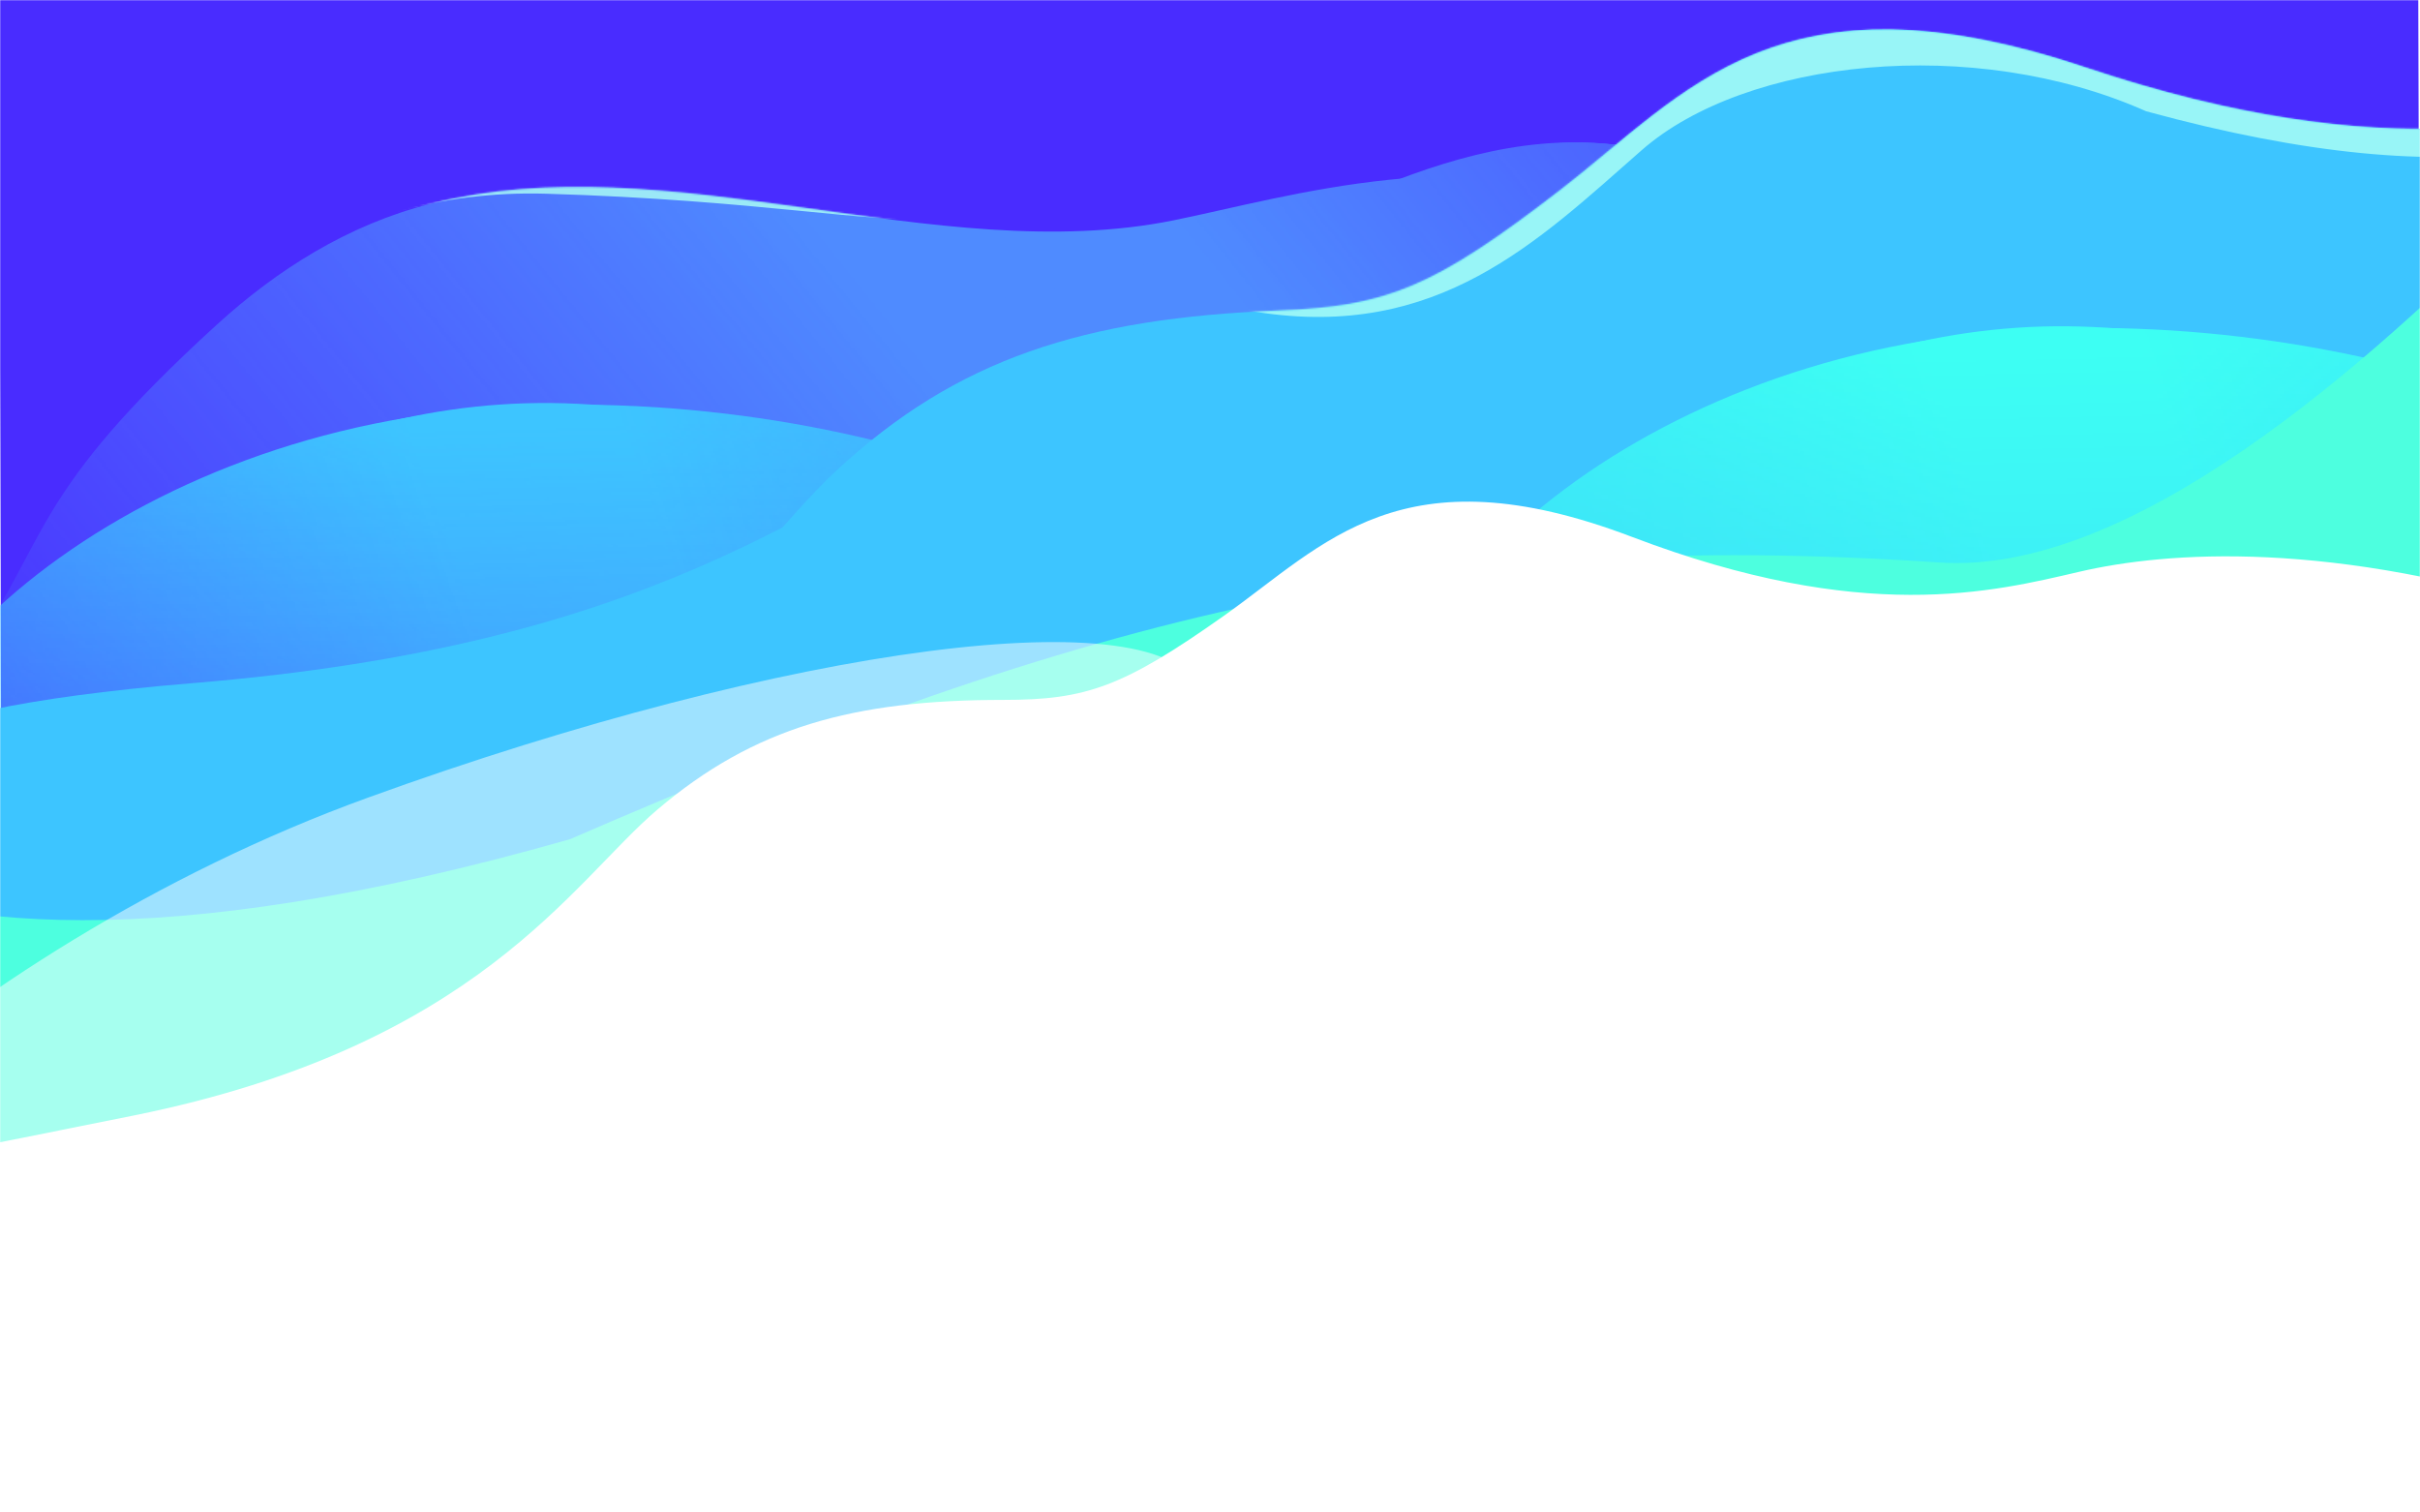 <svg width="1440" height="900" viewBox="0 0 1440 900" fill="none" xmlns="http://www.w3.org/2000/svg">
<g clip-path="url(#clip0_142_6539)">
<rect width="1440" height="900" fill="white"/>
<mask id="mask0_142_6539" style="mask-type:alpha" maskUnits="userSpaceOnUse" x="0" y="0" width="1440" height="911">
<rect width="1440" height="910.5" fill="#C4C4C4"/>
</mask>
<g mask="url(#mask0_142_6539)">
<rect width="1438.19" height="807.804" transform="matrix(1.001 -0.002 0.003 0.998 -0.967 -103.134)" fill="#492CFF"/>
<mask id="mask1_142_6539" style="mask-type:alpha" maskUnits="userSpaceOnUse" x="-174" y="-487" width="2049" height="1731">
<rect width="1556.79" height="1167.19" transform="matrix(-0.863 0.522 -0.603 -0.787 1874.04 431.142)" fill="url(#paint0_linear_142_6539)"/>
</mask>
<g mask="url(#mask1_142_6539)">
<path d="M1397.75 189.023C1328.17 199.498 1250.41 221.676 1174.01 197.799C1111.37 178.266 1056.52 145.464 990.95 123.316C872.965 83.459 767.941 117.006 698.407 131.088C557.278 159.716 396.863 85.325 256.273 121.224C206.739 133.86 164.865 160.598 129.108 193.106C17.958 294.402 29.741 319.548 -17.502 387.77C-43.462 425.271 -77.023 462.766 -119.838 483.84C-136.302 491.975 -155.041 496.172 -170.695 505.595C-188.569 516.298 -200.248 536.636 -210.221 556.48C-212.392 560.831 -221.138 573.219 -219.942 578.221L299.194 1357.81C299.194 1357.81 1803.64 481.499 1806.81 486.547C1809.95 491.544 1761.51 225.741 1761.51 225.741C1687.86 204.093 1575.53 162.226 1397.75 189.023Z" fill="#4F8BFF"/>
<g filter="url(#filter0_f_142_6539)">
<path d="M1397.75 189.022C1328.17 199.497 1250.42 221.676 1174.02 197.798C1111.37 178.265 1056.52 145.463 990.952 123.315C872.967 83.458 784.197 138.212 714.663 152.294C573.534 180.921 413.118 106.53 272.529 142.429C222.995 155.065 181.12 181.803 145.364 214.312C34.213 315.607 29.744 319.547 -17.499 387.769C-43.459 425.27 -77.02 462.765 -119.835 483.84C-136.299 491.975 -155.039 496.171 -170.693 505.594C-188.567 516.297 -200.246 536.635 -210.218 556.48C-212.389 560.83 -221.135 573.219 -219.939 578.22L237.185 1423.09C237.185 1423.09 1741.63 546.773 1744.8 551.821C1747.95 556.818 1761.51 225.74 1761.51 225.74C1687.86 204.092 1575.53 162.225 1397.75 189.022Z" fill="#4F8BFF"/>
</g>
<g filter="url(#filter1_f_142_6539)">
<path d="M1409.61 161.173C1340.02 171.648 1262.27 193.826 1185.87 169.949C1123.22 150.416 1068.37 117.614 1002.8 95.466C884.819 55.609 784.195 138.212 714.661 152.294C573.532 180.921 423.952 120.668 283.363 156.566C233.829 169.203 191.955 195.94 156.198 228.449C45.047 329.744 29.742 319.547 -17.5 387.769C-43.461 425.27 -77.022 462.765 -119.836 483.84C-136.3 491.975 -155.04 496.171 -170.694 505.594C-188.568 516.297 -200.247 536.635 -210.219 556.48C-212.391 560.83 -221.137 573.219 -219.941 578.22L287.223 1402.09C287.223 1402.09 1791.66 525.779 1794.84 530.827C1797.98 535.824 1761.51 225.74 1761.51 225.74C1687.86 204.092 1587.38 134.376 1409.61 161.173Z" fill="#4F8BFF"/>
</g>
<g filter="url(#filter2_f_142_6539)">
<path d="M1409.61 161.172C1340.02 171.646 1262.27 193.825 1185.87 169.947C1123.23 150.414 1068.37 117.613 1002.81 95.464C884.821 55.608 786.229 140.861 716.695 154.943C575.566 183.571 480.163 194.004 339.574 229.902C290.039 242.539 248.165 269.276 212.409 301.785C101.258 403.08 29.745 319.546 -17.498 387.768C-43.459 425.269 -77.019 462.764 -119.834 483.838C-136.298 491.973 -155.038 496.17 -170.692 505.592C-188.566 516.296 -200.245 536.633 -210.217 556.478C-212.388 560.829 -221.135 573.217 -219.938 578.219L255.558 1377.92C255.558 1377.92 1760 501.606 1763.17 506.654C1766.32 511.651 1761.51 225.739 1761.51 225.739C1687.86 204.091 1587.39 134.375 1409.61 161.172Z" fill="#4F8BFF"/>
</g>
<g filter="url(#filter3_f_142_6539)">
<path d="M1409.61 161.172C1340.02 171.647 1262.27 193.825 1185.87 169.948C1123.23 150.415 1068.37 117.613 1002.81 95.465C884.82 55.608 786.229 140.861 716.695 154.943C575.566 183.571 480.162 194.004 339.573 229.903C290.039 242.539 248.165 269.277 212.408 301.785C101.258 403.081 29.744 319.546 -17.499 387.768C-43.459 425.269 -77.02 462.764 -119.835 483.839C-136.299 491.974 -155.039 496.17 -170.693 505.593C-188.566 516.296 -200.245 536.634 -210.218 556.479C-212.389 560.829 -221.135 573.218 -219.939 578.219L346.519 1372.08C346.519 1372.08 1850.96 495.761 1854.14 500.809C1857.28 505.806 1761.51 225.739 1761.51 225.739C1687.86 204.091 1587.39 134.375 1409.61 161.172Z" fill="#4F8BFF"/>
</g>
</g>
<mask id="mask2_142_6539" style="mask-type:alpha" maskUnits="userSpaceOnUse" x="-221" y="104" width="2028" height="1254">
<path d="M1397.75 189.02C1328.17 199.495 1250.41 221.673 1174.01 197.796C1111.37 178.263 1056.52 145.461 990.95 123.313C872.965 83.456 767.941 117.003 698.407 131.085C557.278 159.713 396.863 85.322 256.273 121.221C206.739 133.857 164.865 160.595 129.108 193.103C17.958 294.399 29.741 319.545 -17.502 387.767C-43.462 425.268 -77.023 462.763 -119.838 483.837C-136.302 491.972 -155.041 496.169 -170.695 505.592C-188.569 516.295 -200.248 536.633 -210.221 556.477C-212.392 560.828 -221.138 573.217 -219.942 578.218L299.194 1357.81C299.194 1357.81 1803.64 481.496 1806.81 486.544C1809.95 491.541 1761.51 225.738 1761.51 225.738C1687.86 204.09 1575.53 162.223 1397.75 189.02Z" fill="#4F8BFF"/>
</mask>
<g mask="url(#mask2_142_6539)">
<g filter="url(#filter4_f_142_6539)">
<path d="M33 176.018C33 168.818 18.5 123.018 11.25 101.018L41.25 54.893C180.375 46.893 464.1 31.343 486 33.143C507.9 34.943 644.625 79.143 710.25 101.018C674.125 109.768 593.475 127.868 559.875 130.268C517.875 133.268 452.625 119.018 324.75 115.268C196.875 111.518 114.375 189.143 62.25 224.393C10.125 259.643 33 185.018 33 176.018Z" fill="#ACFFF5" fill-opacity="0.82"/>
</g>
</g>
<mask id="mask3_142_6539" style="mask-type:alpha" maskUnits="userSpaceOnUse" x="-628" y="119" width="2239" height="705">
<path d="M-627.049 823.828L981.535 809.99L1610.45 528.425L376.427 119.979L-393.034 300.208L-627.049 823.828Z" fill="black"/>
</mask>
<g mask="url(#mask3_142_6539)">
<mask id="mask4_142_6539" style="mask-type:alpha" maskUnits="userSpaceOnUse" x="-898" y="-69" width="2285" height="1000">
<path d="M1291.24 -68.053L1386.73 884.676L-655.147 930.342C-740.336 732.925 -907.988 337.065 -897.089 332.961C-886.19 328.856 566.341 63.908 1291.24 -68.053Z" fill="url(#paint1_linear_142_6539)"/>
</mask>
<g mask="url(#mask4_142_6539)">
<mask id="mask5_142_6539" style="mask-type:alpha" maskUnits="userSpaceOnUse" x="-879" y="74" width="2206" height="768">
<path d="M1326.39 699.835C1265 430.936 1186.57 87.917 1185.73 74.373L-878.895 215.927L-738.236 841.389L1326.39 699.835Z" fill="url(#paint2_linear_142_6539)"/>
</mask>
<g mask="url(#mask5_142_6539)">
<path d="M297.885 240.696C135.77 251.811 21.131 357.482 40.553 443.84C59.973 530.198 151.084 639.028 325.019 627.103C411.213 621.194 528.85 671.747 621.583 621.721C715.983 570.797 665.791 454.64 655.995 411.076C636.574 324.718 459.999 229.581 297.885 240.696Z" fill="#3DC5FF"/>
<g filter="url(#filter5_f_142_6539)">
<path d="M298.699 242.13C112.42 254.902 3.15 370.966 24.707 466.825C46.265 562.683 144.837 683.662 331.117 670.891C423.428 664.562 550.482 723.449 649.419 668.194C750.135 611.947 695.347 482.948 684.472 434.591C662.914 338.733 484.979 229.359 298.699 242.13Z" fill="#3DC5FF"/>
</g>
<g filter="url(#filter6_f_142_6539)">
<path d="M295.965 257.026C204.758 224.821 -59.763 384.461 -39.303 475.441C-18.842 566.422 91.255 680.11 311.897 664.982C421.236 657.486 570.109 720.043 689.824 665.831C811.69 610.644 751.985 480.924 741.664 435.029C721.203 344.049 409.64 202.745 295.965 257.026Z" fill="#3DC5FF"/>
</g>
<g filter="url(#filter7_f_142_6539)">
<path d="M282.983 294.539C47.183 332.343 -126.766 458.678 -103.902 560.349C-81.037 662.019 65.794 763.558 299.499 747.535C415.311 739.595 589.109 840.198 715.318 780.134C843.794 718.992 780.76 582.509 769.226 531.221C746.362 429.55 556.143 250.746 282.983 294.539Z" fill="#3DC5FF"/>
</g>
<g filter="url(#filter8_f_142_6539)">
<path d="M154.811 305.529C1.542 360.438 -334.379 515.626 -310.828 620.347C-287.278 725.069 358.678 749.524 610.317 732.271C735.017 723.722 895.413 753.307 1031.84 691C1170.72 627.574 971.954 508.409 814.562 403.619C605.558 264.465 301.055 211.953 154.811 305.529Z" fill="#3DC5FF"/>
</g>
<g filter="url(#filter9_f_142_6539)">
<path d="M324.003 322.334C63.957 340.164 -386.599 594.4 -362.511 701.509C-338.424 808.618 162.125 820.754 422.171 802.924C551.037 794.089 915.582 856.023 1056.69 792.188C1200.33 727.207 1095.12 651.262 1082.97 597.231C1058.88 490.122 584.049 304.505 324.003 322.334Z" fill="#3DC5FF"/>
</g>
<g filter="url(#filter10_f_142_6539)">
<path d="M324.003 322.334C63.957 340.164 -386.599 594.4 -362.511 701.509C-338.424 808.618 162.125 820.754 422.171 802.924C551.037 794.089 915.582 856.023 1056.69 792.188C1200.33 727.207 1095.12 651.262 1082.97 597.231C1058.88 490.122 584.049 304.505 324.003 322.334Z" fill="#3DC5FF"/>
</g>
<g filter="url(#filter11_f_142_6539)">
<path d="M324.003 322.334C63.957 340.164 -386.599 594.4 -362.511 701.509C-338.424 808.618 162.125 820.754 422.171 802.924C551.037 794.089 915.582 856.023 1056.69 792.188C1200.33 727.207 1095.12 651.262 1082.97 597.231C1058.88 490.122 584.049 304.505 324.003 322.334Z" fill="#3DC5FF"/>
</g>
<g filter="url(#filter12_f_142_6539)">
<path d="M324.003 322.334C63.957 340.164 -386.599 594.4 -362.511 701.509C-338.424 808.618 162.125 820.754 422.171 802.924C551.037 794.089 915.582 856.023 1056.69 792.188C1200.33 727.207 1095.12 651.262 1082.97 597.231C1058.88 490.122 584.049 304.505 324.003 322.334Z" fill="#3DC5FF"/>
</g>
<g filter="url(#filter13_f_142_6539)">
<path d="M294.071 242.448C66.53 258.049 -97.615 412.625 -73.527 519.735C-49.44 626.844 95.492 734.483 323.033 718.883C435.79 711.152 618.575 725.597 740.545 663.074C864.706 599.428 786.855 485.548 774.704 431.517C750.616 324.408 521.611 226.848 294.071 242.448Z" fill="#3DC5FF"/>
</g>
</g>
</g>
</g>
<g filter="url(#filter14_f_142_6539)">
<ellipse cx="330.173" cy="269.27" rx="330.173" ry="269.27" transform="matrix(0.998 0.068 -0.086 0.996 432.91 300.81)" fill="#492CFF"/>
</g>
<g filter="url(#filter15_f_142_6539)">
<path d="M1595.56 211.919C1661.7 193.765 1788.64 178.922 1976.34 231.165L2006.51 852.777L11.164 835.979L-32.271 564.777C-84.358 576.878 -60.896 570.205 -32.596 562.743L-32.271 564.777C-7.028 558.913 35.957 548.639 104.734 531.909C368.104 467.843 435.331 352.346 498.394 293.839C570.13 227.284 653.337 361.524 769.618 357.015C833.513 354.537 860.838 329.692 936.177 271.501C1011.52 213.31 1066.84 137.471 1248.58 198.448C1430.32 259.424 1529.42 230.072 1595.56 211.919Z" fill="#3DC5FF"/>
</g>
<g filter="url(#filter16_f_142_6539)">
<path d="M1595.56 211.919C1661.7 193.766 1788.64 178.923 1976.34 231.165L2006.91 848.029L11.165 835.98L-35.069 512.435C-77.083 523.513 -100.939 488.456 110.779 457.961C380.33 419.135 468.691 331.476 589.723 255.261C698.393 232.172 652.657 347.686 768.938 343.177C832.833 340.699 860.839 329.693 936.178 271.501C1011.52 213.31 1066.84 137.471 1248.58 198.448C1430.32 259.425 1529.43 230.073 1595.56 211.919Z" fill="#3DC5FF"/>
</g>
<g filter="url(#filter17_f_142_6539)">
<path d="M1615.5 250.925C1682.88 236.821 1810.67 229.703 1993.92 293.196L1940.99 909.811L-13.149 777.541L-34.417 451.95C-77.184 460.456 -98.29 424.035 115.277 406.438C387.183 384.034 482.073 301.932 608.679 233.228C718.87 216.776 664.366 329.25 780.722 331.796C844.659 333.195 873.445 323.911 953.08 270.42C1032.71 216.928 1093.73 144.618 1270.37 216.464C1447 288.309 1548.13 265.03 1615.5 250.925Z" fill="#3DC5FF"/>
</g>
<g filter="url(#filter18_f_142_6539)">
<path d="M1595.56 211.919C1661.7 193.765 1788.64 178.922 1976.34 231.165L1963.98 875.511L23.901 795.994L-20.972 500.126C-62.986 511.203 -101.724 480.683 116.358 469.291C413.015 453.796 434.249 395.211 497.311 336.704C569.048 270.149 653.771 370.318 770.052 365.808C833.947 363.331 860.84 329.693 936.179 271.501C1011.52 213.31 1066.84 137.471 1248.58 198.448C1430.33 259.425 1529.43 230.073 1595.56 211.919Z" fill="#3DC5FF"/>
</g>
<g filter="url(#filter19_f_142_6539)">
<path d="M1595.56 211.919C1661.7 193.765 1788.64 178.922 1976.34 231.165L1923.02 852.335L11.165 835.979L-29.194 528.83C-81.208 540.913 -57.752 534.242 -29.463 526.783L-29.194 528.83C-3.959 522.968 39.039 512.691 107.867 495.949C371.238 431.883 437.991 406.403 501.053 347.896C572.79 281.341 652.657 347.686 768.939 343.177C832.833 340.699 860.84 329.693 936.179 271.501C1011.52 213.31 1066.84 137.471 1248.58 198.448C1430.33 259.425 1529.43 230.073 1595.56 211.919Z" fill="#3DC5FF"/>
</g>
<path d="M1240.79 40.027C1422.53 101.004 1521.63 71.651 1587.77 53.498L1608.71 856.674L-48.2 744.522L-32.781 564.897C-84.204 576.835 -60.803 570.181 -32.597 562.744L-32.781 564.897C-7.61 559.052 35.491 548.753 104.733 531.91C368.104 467.844 434.651 338.509 497.713 280.002C569.449 213.447 644.865 189.265 761.146 184.755C825.041 182.278 853.047 171.272 928.386 113.08C1003.73 54.889 1059.05 -20.95 1240.79 40.027Z" fill="#3DC5FF"/>
<mask id="mask6_142_6539" style="mask-type:alpha" maskUnits="userSpaceOnUse" x="-64" y="17" width="1702" height="709">
<path d="M1240.78 40.026C1422.53 101.003 1521.63 71.65 1587.76 53.497L1637.06 725.753L67.683 648.215L-30.658 564.401C-84.843 577.014 -61.191 570.281 -32.602 562.743L-30.658 564.401C-5.212 558.477 37.4 548.286 104.728 531.909C368.098 467.843 434.645 338.508 497.707 280.001C569.444 213.446 644.859 189.264 761.141 184.754C825.035 182.277 853.042 171.271 928.381 113.079C1003.72 54.888 1059.04 -20.951 1240.78 40.026Z" fill="url(#paint3_linear_142_6539)"/>
</mask>
<g mask="url(#mask6_142_6539)">
<g filter="url(#filter20_f_142_6539)">
<path d="M1277.07 66.22C1662.94 171.676 1674.24 -53.103 1781.01 -199.028L1485.17 -226.094C1159.81 -127.574 504.505 77.136 486.224 107.813C463.373 146.158 612.61 164.295 747.661 185.618C855.702 202.676 915.064 143.541 976.904 89.347C1038.74 35.153 1174.14 20.408 1277.07 66.22Z" fill="#ACFFF5" fill-opacity="0.82"/>
</g>
</g>
<mask id="mask7_142_6539" style="mask-type:alpha" maskUnits="userSpaceOnUse" x="275" y="74" width="2238" height="705">
<path d="M275.179 778.156L1883.76 764.318L2512.68 482.753L1278.66 74.307L509.194 254.536L275.179 778.156Z" fill="black"/>
</mask>
<g mask="url(#mask7_142_6539)">
<mask id="mask8_142_6539" style="mask-type:alpha" maskUnits="userSpaceOnUse" x="4" y="-114" width="2285" height="999">
<path d="M2193.47 -113.724L2288.96 839.005L247.079 884.671C161.891 687.254 -5.761 291.394 5.138 287.29C16.037 283.185 1468.57 18.237 2193.47 -113.724Z" fill="url(#paint4_linear_142_6539)"/>
</mask>
<g mask="url(#mask8_142_6539)">
<mask id="mask9_142_6539" style="mask-type:alpha" maskUnits="userSpaceOnUse" x="23" y="28" width="2206" height="768">
<path d="M2228.61 654.165C2167.22 385.266 2088.8 42.247 2087.95 28.703L23.331 170.257L163.991 795.719L2228.61 654.165Z" fill="url(#paint5_linear_142_6539)"/>
</mask>
<g mask="url(#mask9_142_6539)">
<path d="M1200.11 195.026C1037.99 206.141 923.356 311.812 942.777 398.17C962.198 484.528 1053.31 593.358 1227.24 581.433C1313.44 575.524 1431.07 626.077 1523.81 576.051C1618.21 525.127 1568.02 408.97 1558.22 365.406C1538.8 279.048 1362.22 183.911 1200.11 195.026Z" fill="#3DFFF3"/>
<g filter="url(#filter21_f_142_6539)">
<path d="M1200.92 196.46C1014.64 209.232 905.374 325.296 926.932 421.155C948.489 517.013 1047.06 637.992 1233.34 625.221C1325.65 618.892 1452.71 677.779 1551.64 622.524C1652.36 566.277 1597.57 437.278 1586.7 388.921C1565.14 293.063 1387.2 183.689 1200.92 196.46Z" fill="#3DFFF3"/>
</g>
<g filter="url(#filter22_f_142_6539)">
<path d="M1198.19 211.356C1106.98 179.151 842.461 338.791 862.922 429.772C883.382 520.752 993.48 634.44 1214.12 619.312C1323.46 611.816 1472.33 674.373 1592.05 620.161C1713.91 564.974 1654.21 435.254 1643.89 389.359C1623.43 298.379 1311.86 157.075 1198.19 211.356Z" fill="#3DFFF3"/>
</g>
<g filter="url(#filter23_f_142_6539)">
<path d="M1185.21 248.869C949.408 286.673 775.458 413.008 798.323 514.679C821.187 616.349 968.018 717.889 1201.72 701.865C1317.54 693.925 1491.33 794.528 1617.54 734.464C1746.02 673.322 1682.98 536.839 1671.45 485.551C1648.59 383.88 1458.37 205.076 1185.21 248.869Z" fill="#3DFFF3"/>
</g>
<g filter="url(#filter24_f_142_6539)">
<path d="M1057.04 259.859C903.767 314.768 567.846 469.956 591.396 574.677C614.947 679.399 1260.9 703.854 1512.54 686.601C1637.24 678.052 1797.64 707.637 1934.06 645.33C2072.94 581.904 1874.18 462.739 1716.79 357.949C1507.78 218.795 1203.28 166.284 1057.04 259.859Z" fill="#3DFFF3"/>
</g>
<g filter="url(#filter25_f_142_6539)">
<path d="M1226.23 276.664C966.181 294.494 515.626 548.73 539.713 655.839C563.801 762.948 1064.35 775.084 1324.4 757.255C1453.26 748.419 1817.81 810.354 1958.91 746.518C2102.56 681.537 1997.34 605.592 1985.19 551.561C1961.11 444.452 1486.27 258.835 1226.23 276.664Z" fill="#3DFFF3"/>
</g>
<g filter="url(#filter26_f_142_6539)">
<path d="M1226.23 276.664C966.181 294.494 515.626 548.73 539.713 655.839C563.801 762.948 1064.35 775.084 1324.4 757.255C1453.26 748.419 1817.81 810.354 1958.91 746.518C2102.56 681.537 1997.34 605.592 1985.19 551.561C1961.11 444.452 1486.27 258.835 1226.23 276.664Z" fill="#3DFFF3"/>
</g>
<g filter="url(#filter27_f_142_6539)">
<path d="M1226.23 276.664C966.181 294.494 515.626 548.73 539.713 655.839C563.801 762.948 1064.35 775.084 1324.4 757.255C1453.26 748.419 1817.81 810.354 1958.91 746.518C2102.56 681.537 1997.34 605.592 1985.19 551.561C1961.11 444.452 1486.27 258.835 1226.23 276.664Z" fill="#3DFFF3"/>
</g>
<g filter="url(#filter28_f_142_6539)">
<path d="M1226.23 276.664C966.181 294.494 515.626 548.73 539.713 655.839C563.801 762.948 1064.35 775.084 1324.4 757.255C1453.26 748.419 1817.81 810.354 1958.91 746.518C2102.56 681.537 1997.34 605.592 1985.19 551.561C1961.11 444.452 1486.27 258.835 1226.23 276.664Z" fill="#3DFFF3"/>
</g>
<g filter="url(#filter29_f_142_6539)">
<path d="M1196.3 196.778C968.755 212.379 804.61 366.956 828.697 474.065C852.785 581.174 997.717 688.813 1225.26 673.213C1338.01 665.482 1520.8 679.927 1642.77 617.404C1766.93 553.758 1689.08 439.878 1676.93 385.847C1652.84 278.738 1423.84 181.178 1196.3 196.778Z" fill="#3DFFF3"/>
</g>
</g>
</g>
</g>
<g filter="url(#filter30_f_142_6539)">
<path d="M-298.358 437.45C-168.598 426.107 -155.624 640.255 339.142 499.387C647.238 365.435 852.177 314.284 1153.94 334.709C1266.49 342.327 1406.02 221.315 1507.4 117.782C1608.79 14.249 1560.14 754.855 1560.14 754.855L-351.751 966.887L-298.358 437.45Z" fill="#4DFFDF"/>
</g>
<g filter="url(#filter31_f_142_6539)">
<path d="M1237.34 340.214C1288.86 328.23 1386.98 320.604 1529.25 366.361L1529.25 894.75L-3.866 894.75L-26.997 684.967C-67.484 692.717 -49.2 688.287 -27.17 683.394L-26.997 684.967C-7.376 681.212 26.047 674.595 79.535 663.784C284.359 622.384 340.389 524.942 391.064 481.844C448.71 432.818 507.581 416.476 597.115 416.476C646.313 416.476 668.252 408.85 728.35 366.361C788.448 323.872 833.828 267.22 971.195 319.514C1108.56 371.809 1185.83 352.198 1237.34 340.214Z" fill="white"/>
</g>
<g opacity="0.5" filter="url(#filter32_f_142_6539)">
<path d="M298.758 676.36C47.315 767.514 -180.619 875.292 -202.688 819.597C-224.757 763.902 -32.603 565.824 218.841 474.67C470.284 383.516 692.009 354.771 714.078 410.466C736.147 466.161 550.202 585.206 298.758 676.36Z" fill="white"/>
</g>
<g filter="url(#filter33_f_142_6539)">
<path d="M-204 801.025V1153.5H1570.5V436.5L-204 801.025Z" fill="white"/>
</g>
</g>
</g>
<defs>
<filter id="filter0_f_142_6539" x="-296.322" y="32.764" width="2134.11" height="1466.59" filterUnits="userSpaceOnUse" color-interpolation-filters="sRGB">
<feFlood flood-opacity="0" result="BackgroundImageFix"/>
<feBlend mode="normal" in="SourceGraphic" in2="BackgroundImageFix" result="shape"/>
<feGaussianBlur stdDeviation="38.136" result="effect1_foregroundBlur_142_6539"/>
</filter>
<filter id="filter1_f_142_6539" x="-367.511" y="-62.759" width="2310" height="1612.31" filterUnits="userSpaceOnUse" color-interpolation-filters="sRGB">
<feFlood flood-opacity="0" result="BackgroundImageFix"/>
<feBlend mode="normal" in="SourceGraphic" in2="BackgroundImageFix" result="shape"/>
<feGaussianBlur stdDeviation="73.729" result="effect1_foregroundBlur_142_6539"/>
</filter>
<filter id="filter2_f_142_6539" x="-367.509" y="-62.512" width="2279.21" height="1587.89" filterUnits="userSpaceOnUse" color-interpolation-filters="sRGB">
<feFlood flood-opacity="0" result="BackgroundImageFix"/>
<feBlend mode="normal" in="SourceGraphic" in2="BackgroundImageFix" result="shape"/>
<feGaussianBlur stdDeviation="73.729" result="effect1_foregroundBlur_142_6539"/>
</filter>
<filter id="filter3_f_142_6539" x="-387.848" y="-82.851" width="2409.86" height="1622.72" filterUnits="userSpaceOnUse" color-interpolation-filters="sRGB">
<feFlood flood-opacity="0" result="BackgroundImageFix"/>
<feBlend mode="normal" in="SourceGraphic" in2="BackgroundImageFix" result="shape"/>
<feGaussianBlur stdDeviation="83.899" result="effect1_foregroundBlur_142_6539"/>
</filter>
<filter id="filter4_f_142_6539" x="-56.75" y="-35.001" width="835" height="336.791" filterUnits="userSpaceOnUse" color-interpolation-filters="sRGB">
<feFlood flood-opacity="0" result="BackgroundImageFix"/>
<feBlend mode="normal" in="SourceGraphic" in2="BackgroundImageFix" result="shape"/>
<feGaussianBlur stdDeviation="34" result="effect1_foregroundBlur_142_6539"/>
</filter>
<filter id="filter5_f_142_6539" x="16.453" y="235.55" width="698.209" height="462.064" filterUnits="userSpaceOnUse" color-interpolation-filters="sRGB">
<feFlood flood-opacity="0" result="BackgroundImageFix"/>
<feBlend mode="normal" in="SourceGraphic" in2="BackgroundImageFix" result="shape"/>
<feGaussianBlur stdDeviation="2.779" result="effect1_foregroundBlur_142_6539"/>
</filter>
<filter id="filter6_f_142_6539" x="-59.88" y="225.51" width="844.692" height="482.093" filterUnits="userSpaceOnUse" color-interpolation-filters="sRGB">
<feFlood flood-opacity="0" result="BackgroundImageFix"/>
<feBlend mode="normal" in="SourceGraphic" in2="BackgroundImageFix" result="shape"/>
<feGaussianBlur stdDeviation="9.727" result="effect1_foregroundBlur_142_6539"/>
</filter>
<filter id="filter7_f_142_6539" x="-133.714" y="259.967" width="956.336" height="567.182" filterUnits="userSpaceOnUse" color-interpolation-filters="sRGB">
<feFlood flood-opacity="0" result="BackgroundImageFix"/>
<feBlend mode="normal" in="SourceGraphic" in2="BackgroundImageFix" result="shape"/>
<feGaussianBlur stdDeviation="13.896" result="effect1_foregroundBlur_142_6539"/>
</filter>
<filter id="filter8_f_142_6539" x="-387.044" y="183.363" width="1540.81" height="629" filterUnits="userSpaceOnUse" color-interpolation-filters="sRGB">
<feFlood flood-opacity="0" result="BackgroundImageFix"/>
<feBlend mode="normal" in="SourceGraphic" in2="BackgroundImageFix" result="shape"/>
<feGaussianBlur stdDeviation="37.519" result="effect1_foregroundBlur_142_6539"/>
</filter>
<filter id="filter9_f_142_6539" x="-574.049" y="110.528" width="1916.15" height="921.503" filterUnits="userSpaceOnUse" color-interpolation-filters="sRGB">
<feFlood flood-opacity="0" result="BackgroundImageFix"/>
<feBlend mode="normal" in="SourceGraphic" in2="BackgroundImageFix" result="shape"/>
<feGaussianBlur stdDeviation="105.305" result="effect1_foregroundBlur_142_6539"/>
</filter>
<filter id="filter10_f_142_6539" x="-574.049" y="110.528" width="1916.15" height="921.503" filterUnits="userSpaceOnUse" color-interpolation-filters="sRGB">
<feFlood flood-opacity="0" result="BackgroundImageFix"/>
<feBlend mode="normal" in="SourceGraphic" in2="BackgroundImageFix" result="shape"/>
<feGaussianBlur stdDeviation="105.305" result="effect1_foregroundBlur_142_6539"/>
</filter>
<filter id="filter11_f_142_6539" x="-574.049" y="110.528" width="1916.15" height="921.503" filterUnits="userSpaceOnUse" color-interpolation-filters="sRGB">
<feFlood flood-opacity="0" result="BackgroundImageFix"/>
<feBlend mode="normal" in="SourceGraphic" in2="BackgroundImageFix" result="shape"/>
<feGaussianBlur stdDeviation="105.305" result="effect1_foregroundBlur_142_6539"/>
</filter>
<filter id="filter12_f_142_6539" x="-574.049" y="110.528" width="1916.15" height="921.503" filterUnits="userSpaceOnUse" color-interpolation-filters="sRGB">
<feFlood flood-opacity="0" result="BackgroundImageFix"/>
<feBlend mode="normal" in="SourceGraphic" in2="BackgroundImageFix" result="shape"/>
<feGaussianBlur stdDeviation="105.305" result="effect1_foregroundBlur_142_6539"/>
</filter>
<filter id="filter13_f_142_6539" x="-162.028" y="154.645" width="1058.12" height="651.907" filterUnits="userSpaceOnUse" color-interpolation-filters="sRGB">
<feFlood flood-opacity="0" result="BackgroundImageFix"/>
<feBlend mode="normal" in="SourceGraphic" in2="BackgroundImageFix" result="shape"/>
<feGaussianBlur stdDeviation="43.078" result="effect1_foregroundBlur_142_6539"/>
</filter>
<filter id="filter14_f_142_6539" x="141.062" y="54.167" width="1196.47" height="1074.45" filterUnits="userSpaceOnUse" color-interpolation-filters="sRGB">
<feFlood flood-opacity="0" result="BackgroundImageFix"/>
<feBlend mode="normal" in="SourceGraphic" in2="BackgroundImageFix" result="shape"/>
<feGaussianBlur stdDeviation="134" result="effect1_foregroundBlur_142_6539"/>
</filter>
<filter id="filter15_f_142_6539" x="-122.07" y="117.026" width="2187.47" height="794.641" filterUnits="userSpaceOnUse" color-interpolation-filters="sRGB">
<feFlood flood-opacity="0" result="BackgroundImageFix"/>
<feBlend mode="normal" in="SourceGraphic" in2="BackgroundImageFix" result="shape"/>
<feGaussianBlur stdDeviation="29.445" result="effect1_foregroundBlur_142_6539"/>
</filter>
<filter id="filter16_f_142_6539" x="-155.596" y="83.567" width="2254.86" height="856.812" filterUnits="userSpaceOnUse" color-interpolation-filters="sRGB">
<feFlood flood-opacity="0" result="BackgroundImageFix"/>
<feBlend mode="normal" in="SourceGraphic" in2="BackgroundImageFix" result="shape"/>
<feGaussianBlur stdDeviation="46.175" result="effect1_foregroundBlur_142_6539"/>
</filter>
<filter id="filter17_f_142_6539" x="-234.596" y="13.974" width="2400.86" height="1068.19" filterUnits="userSpaceOnUse" color-interpolation-filters="sRGB">
<feFlood flood-opacity="0" result="BackgroundImageFix"/>
<feBlend mode="normal" in="SourceGraphic" in2="BackgroundImageFix" result="shape"/>
<feGaussianBlur stdDeviation="86.175" result="effect1_foregroundBlur_142_6539"/>
</filter>
<filter id="filter18_f_142_6539" x="-321.88" y="-92.363" width="2566.5" height="1236.15" filterUnits="userSpaceOnUse" color-interpolation-filters="sRGB">
<feFlood flood-opacity="0" result="BackgroundImageFix"/>
<feBlend mode="normal" in="SourceGraphic" in2="BackgroundImageFix" result="shape"/>
<feGaussianBlur stdDeviation="134.14" result="effect1_foregroundBlur_142_6539"/>
</filter>
<filter id="filter19_f_142_6539" x="-171.283" y="64.679" width="2258.86" height="898.894" filterUnits="userSpaceOnUse" color-interpolation-filters="sRGB">
<feFlood flood-opacity="0" result="BackgroundImageFix"/>
<feBlend mode="normal" in="SourceGraphic" in2="BackgroundImageFix" result="shape"/>
<feGaussianBlur stdDeviation="55.619" result="effect1_foregroundBlur_142_6539"/>
</filter>
<filter id="filter20_f_142_6539" x="415.891" y="-294.094" width="1433.12" height="550.701" filterUnits="userSpaceOnUse" color-interpolation-filters="sRGB">
<feFlood flood-opacity="0" result="BackgroundImageFix"/>
<feBlend mode="normal" in="SourceGraphic" in2="BackgroundImageFix" result="shape"/>
<feGaussianBlur stdDeviation="34" result="effect1_foregroundBlur_142_6539"/>
</filter>
<filter id="filter21_f_142_6539" x="918.678" y="189.88" width="698.209" height="462.064" filterUnits="userSpaceOnUse" color-interpolation-filters="sRGB">
<feFlood flood-opacity="0" result="BackgroundImageFix"/>
<feBlend mode="normal" in="SourceGraphic" in2="BackgroundImageFix" result="shape"/>
<feGaussianBlur stdDeviation="2.779" result="effect1_foregroundBlur_142_6539"/>
</filter>
<filter id="filter22_f_142_6539" x="842.344" y="179.841" width="844.692" height="482.093" filterUnits="userSpaceOnUse" color-interpolation-filters="sRGB">
<feFlood flood-opacity="0" result="BackgroundImageFix"/>
<feBlend mode="normal" in="SourceGraphic" in2="BackgroundImageFix" result="shape"/>
<feGaussianBlur stdDeviation="9.727" result="effect1_foregroundBlur_142_6539"/>
</filter>
<filter id="filter23_f_142_6539" x="768.511" y="214.297" width="956.336" height="567.182" filterUnits="userSpaceOnUse" color-interpolation-filters="sRGB">
<feFlood flood-opacity="0" result="BackgroundImageFix"/>
<feBlend mode="normal" in="SourceGraphic" in2="BackgroundImageFix" result="shape"/>
<feGaussianBlur stdDeviation="13.896" result="effect1_foregroundBlur_142_6539"/>
</filter>
<filter id="filter24_f_142_6539" x="515.18" y="137.693" width="1540.81" height="629" filterUnits="userSpaceOnUse" color-interpolation-filters="sRGB">
<feFlood flood-opacity="0" result="BackgroundImageFix"/>
<feBlend mode="normal" in="SourceGraphic" in2="BackgroundImageFix" result="shape"/>
<feGaussianBlur stdDeviation="37.519" result="effect1_foregroundBlur_142_6539"/>
</filter>
<filter id="filter25_f_142_6539" x="328.176" y="64.859" width="1916.15" height="921.503" filterUnits="userSpaceOnUse" color-interpolation-filters="sRGB">
<feFlood flood-opacity="0" result="BackgroundImageFix"/>
<feBlend mode="normal" in="SourceGraphic" in2="BackgroundImageFix" result="shape"/>
<feGaussianBlur stdDeviation="105.305" result="effect1_foregroundBlur_142_6539"/>
</filter>
<filter id="filter26_f_142_6539" x="328.176" y="64.859" width="1916.15" height="921.503" filterUnits="userSpaceOnUse" color-interpolation-filters="sRGB">
<feFlood flood-opacity="0" result="BackgroundImageFix"/>
<feBlend mode="normal" in="SourceGraphic" in2="BackgroundImageFix" result="shape"/>
<feGaussianBlur stdDeviation="105.305" result="effect1_foregroundBlur_142_6539"/>
</filter>
<filter id="filter27_f_142_6539" x="328.176" y="64.859" width="1916.15" height="921.503" filterUnits="userSpaceOnUse" color-interpolation-filters="sRGB">
<feFlood flood-opacity="0" result="BackgroundImageFix"/>
<feBlend mode="normal" in="SourceGraphic" in2="BackgroundImageFix" result="shape"/>
<feGaussianBlur stdDeviation="105.305" result="effect1_foregroundBlur_142_6539"/>
</filter>
<filter id="filter28_f_142_6539" x="328.176" y="64.859" width="1916.15" height="921.503" filterUnits="userSpaceOnUse" color-interpolation-filters="sRGB">
<feFlood flood-opacity="0" result="BackgroundImageFix"/>
<feBlend mode="normal" in="SourceGraphic" in2="BackgroundImageFix" result="shape"/>
<feGaussianBlur stdDeviation="105.305" result="effect1_foregroundBlur_142_6539"/>
</filter>
<filter id="filter29_f_142_6539" x="740.196" y="108.975" width="1058.12" height="651.907" filterUnits="userSpaceOnUse" color-interpolation-filters="sRGB">
<feFlood flood-opacity="0" result="BackgroundImageFix"/>
<feBlend mode="normal" in="SourceGraphic" in2="BackgroundImageFix" result="shape"/>
<feGaussianBlur stdDeviation="43.078" result="effect1_foregroundBlur_142_6539"/>
</filter>
<filter id="filter30_f_142_6539" x="-619.75" y="-160.143" width="2459.55" height="1395.03" filterUnits="userSpaceOnUse" color-interpolation-filters="sRGB">
<feFlood flood-opacity="0" result="BackgroundImageFix"/>
<feBlend mode="normal" in="SourceGraphic" in2="BackgroundImageFix" result="shape"/>
<feGaussianBlur stdDeviation="134" result="effect1_foregroundBlur_142_6539"/>
</filter>
<filter id="filter31_f_142_6539" x="-334.31" y="15.19" width="2146.87" height="1162.87" filterUnits="userSpaceOnUse" color-interpolation-filters="sRGB">
<feFlood flood-opacity="0" result="BackgroundImageFix"/>
<feBlend mode="normal" in="SourceGraphic" in2="BackgroundImageFix" result="shape"/>
<feGaussianBlur stdDeviation="141.655" result="effect1_foregroundBlur_142_6539"/>
</filter>
<filter id="filter32_f_142_6539" x="-364.414" y="222.068" width="1240.27" height="772.806" filterUnits="userSpaceOnUse" color-interpolation-filters="sRGB">
<feFlood flood-opacity="0" result="BackgroundImageFix"/>
<feBlend mode="normal" in="SourceGraphic" in2="BackgroundImageFix" result="shape"/>
<feGaussianBlur stdDeviation="80" result="effect1_foregroundBlur_142_6539"/>
</filter>
<filter id="filter33_f_142_6539" x="-487.31" y="153.19" width="2341.12" height="1283.62" filterUnits="userSpaceOnUse" color-interpolation-filters="sRGB">
<feFlood flood-opacity="0" result="BackgroundImageFix"/>
<feBlend mode="normal" in="SourceGraphic" in2="BackgroundImageFix" result="shape"/>
<feGaussianBlur stdDeviation="141.655" result="effect1_foregroundBlur_142_6539"/>
</filter>
<linearGradient id="paint0_linear_142_6539" x1="-22.376" y1="662.486" x2="1519.39" y2="628.659" gradientUnits="userSpaceOnUse">
<stop offset="0.129" stop-color="#C4C4C4" stop-opacity="0"/>
<stop offset="0.496" stop-color="#C4C4C4"/>
<stop offset="0.607" stop-color="#C4C4C4"/>
<stop offset="1" stop-color="#C4C4C4" stop-opacity="0"/>
</linearGradient>
<linearGradient id="paint1_linear_142_6539" x1="1279" y1="530.444" x2="-396.901" y2="1117.73" gradientUnits="userSpaceOnUse">
<stop stop-color="#C4C4C4" stop-opacity="0"/>
<stop offset="0.431" stop-color="#C4C4C4"/>
<stop offset="0.499" stop-color="#C4C4C4"/>
<stop offset="1" stop-color="#C4C4C4" stop-opacity="0"/>
</linearGradient>
<linearGradient id="paint2_linear_142_6539" x1="302.771" y1="255.255" x2="317.185" y2="775.814" gradientUnits="userSpaceOnUse">
<stop stop-color="#C4C4C4"/>
<stop offset="1" stop-color="#C4C4C4" stop-opacity="0"/>
</linearGradient>
<linearGradient id="paint3_linear_142_6539" x1="1938.45" y1="239.718" x2="345.854" y2="487.921" gradientUnits="userSpaceOnUse">
<stop stop-color="#CD2F8D"/>
<stop offset="0.536" stop-color="#F72D55"/>
<stop offset="1" stop-color="#FF974D"/>
</linearGradient>
<linearGradient id="paint4_linear_142_6539" x1="2181.22" y1="484.773" x2="505.325" y2="1072.06" gradientUnits="userSpaceOnUse">
<stop stop-color="#C4C4C4" stop-opacity="0"/>
<stop offset="0.431" stop-color="#C4C4C4"/>
<stop offset="0.499" stop-color="#C4C4C4"/>
<stop offset="1" stop-color="#C4C4C4" stop-opacity="0"/>
</linearGradient>
<linearGradient id="paint5_linear_142_6539" x1="1205" y1="209.585" x2="1219.41" y2="730.144" gradientUnits="userSpaceOnUse">
<stop stop-color="#C4C4C4"/>
<stop offset="1" stop-color="#C4C4C4" stop-opacity="0"/>
</linearGradient>
<clipPath id="clip0_142_6539">
<rect width="1440" height="900" fill="white"/>
</clipPath>
</defs>
</svg>
